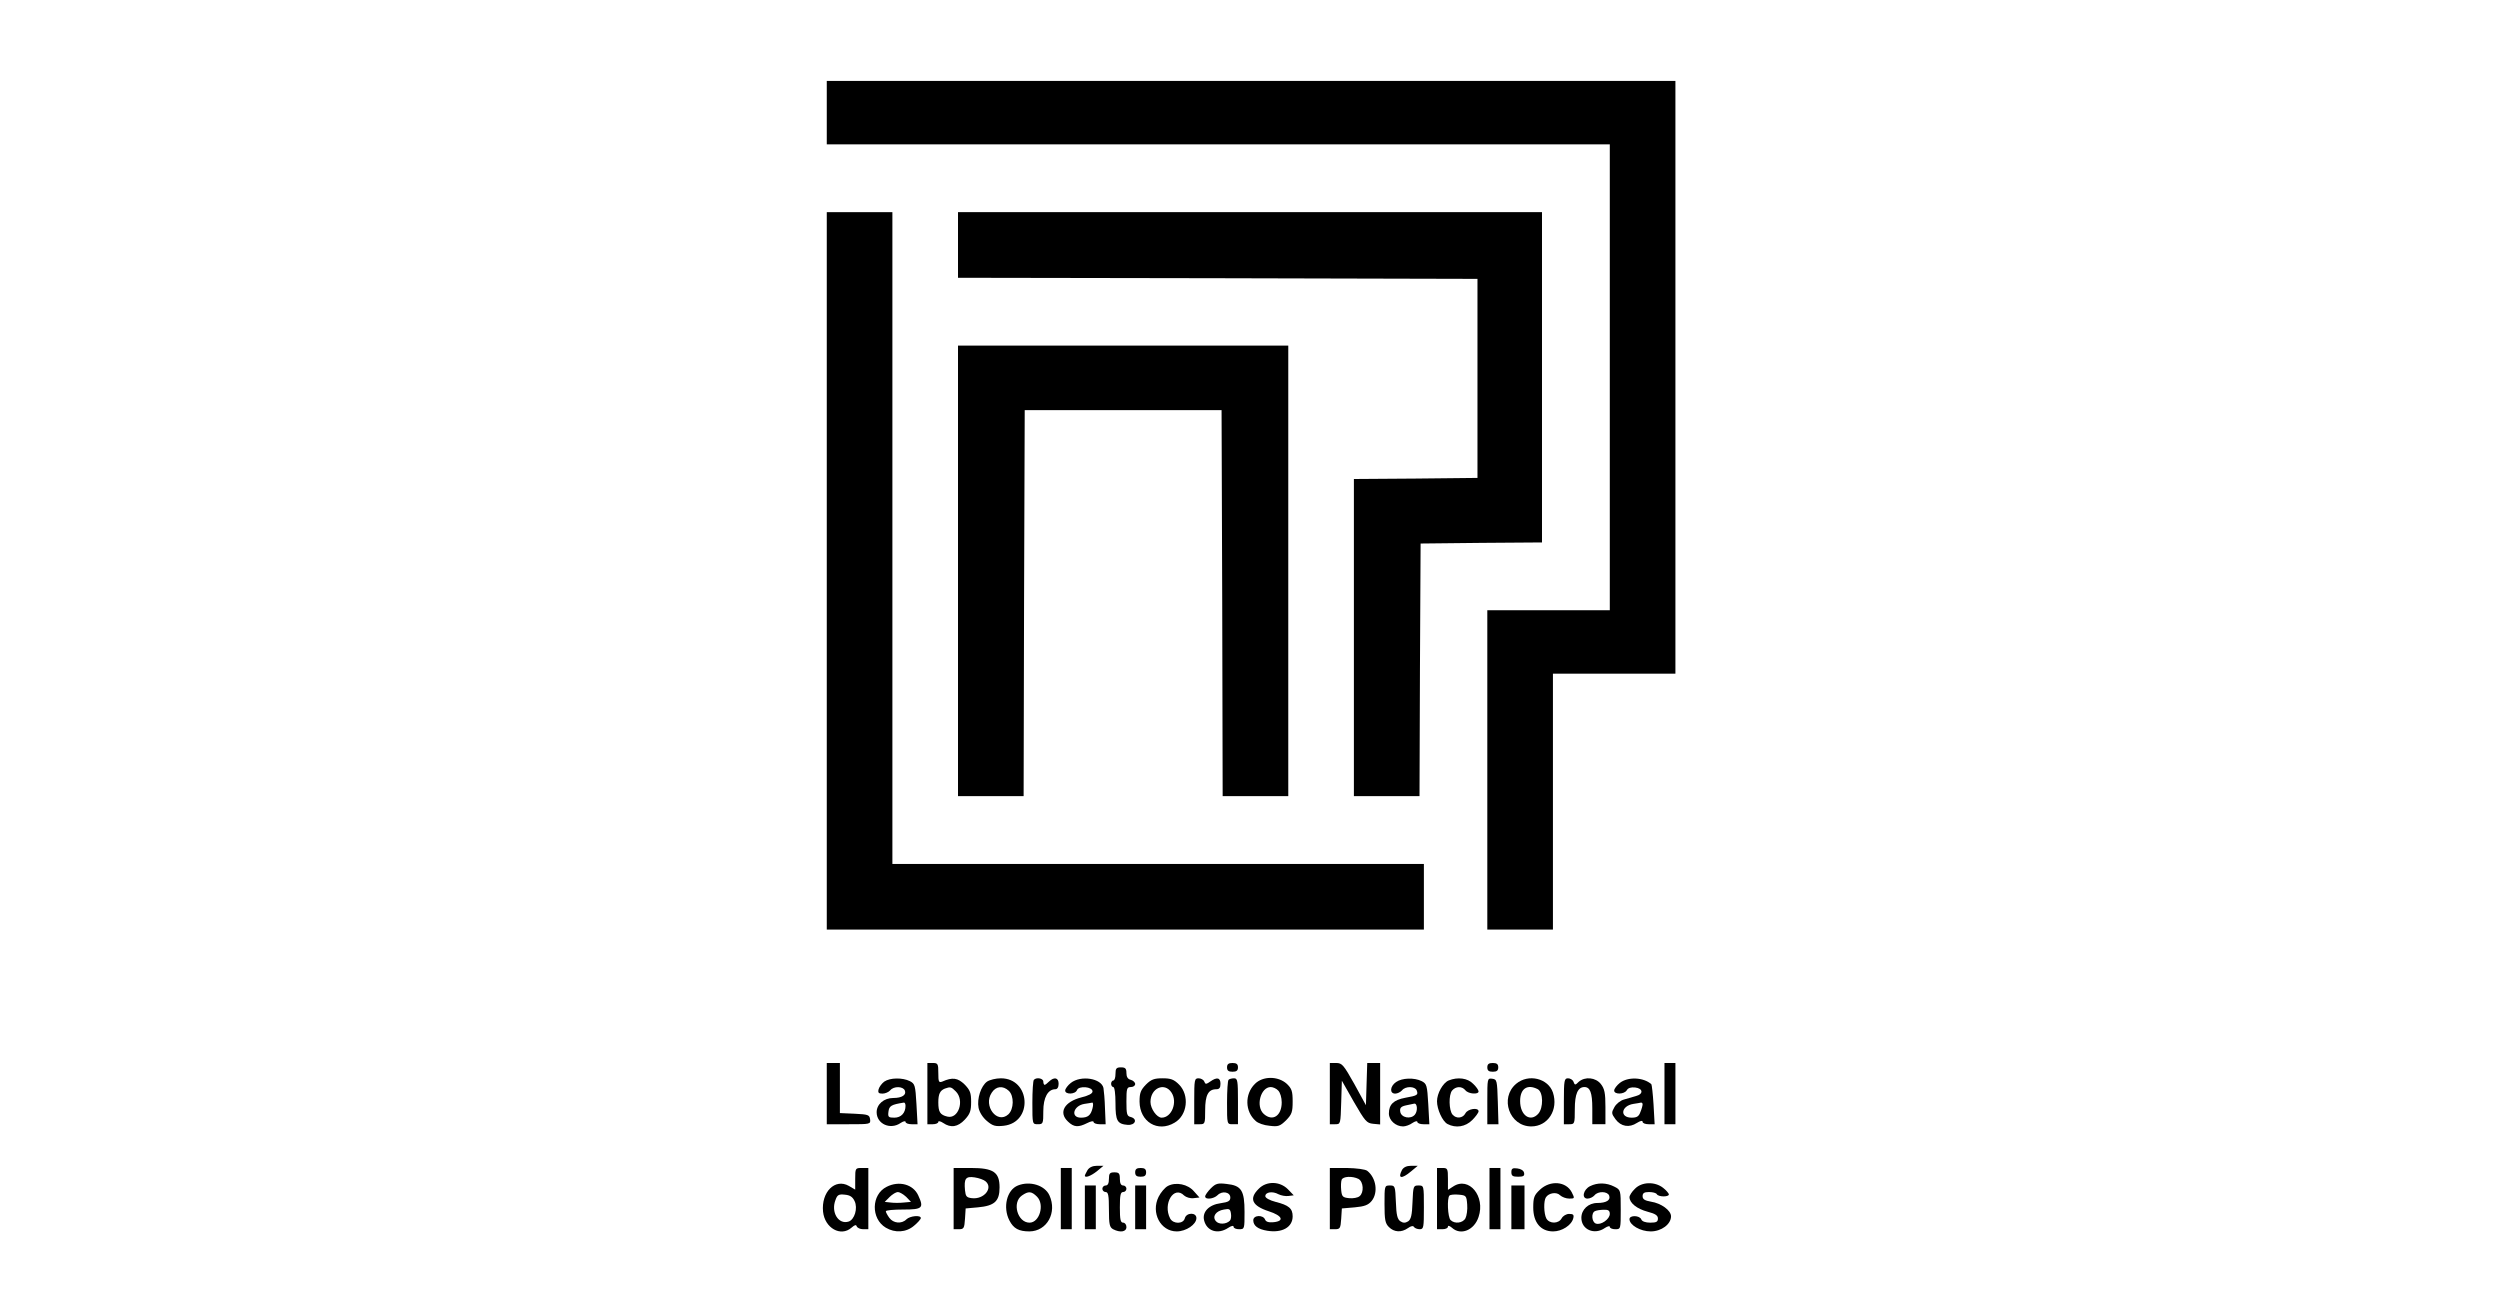 <?xml version="1.0" standalone="no"?>
<!DOCTYPE svg PUBLIC "-//W3C//DTD SVG 20010904//EN"
 "http://www.w3.org/TR/2001/REC-SVG-20010904/DTD/svg10.dtd">
<svg version="1.0" xmlns="http://www.w3.org/2000/svg"
 width="1143pt" height="600pt" viewBox="0 0 1143 600"
 preserveAspectRatio="xMidYMid meet">

<g transform="translate(0,600) scale(0.1,-0.1)"
fill="#000000" stroke="none">
<path d="M3780 5485 l0 -145 1790 0 1790 0 0 -1065 0 -1065 -280 0 -280 0 0
-730 0 -730 150 0 150 0 0 585 0 585 280 0 280 0 0 1355 0 1355 -1940 0 -1940
0 0 -145z"/>
<path d="M3780 3390 l0 -1640 1365 0 1365 0 0 150 0 150 -1215 0 -1215 0 0
1490 0 1490 -150 0 -150 0 0 -1640z"/>
<path d="M4380 4880 l0 -150 1188 -2 1187 -3 0 -455 0 -455 -282 -3 -283 -2 0
-725 0 -725 150 0 150 0 2 578 3 577 278 3 277 2 0 755 0 755 -1335 0 -1335 0
0 -150z"/>
<path d="M4380 3390 l0 -1030 150 0 150 0 2 883 3 882 450 0 450 0 3 -882 2
-883 150 0 150 0 0 1030 0 1030 -755 0 -755 0 0 -1030z"/>
<path d="M3780 1000 l0 -140 101 0 c98 0 100 0 97 23 -3 20 -9 22 -70 25 l-68
3 0 114 0 115 -30 0 -30 0 0 -140z"/>
<path d="M4240 1000 l0 -140 25 0 c14 0 25 5 25 11 0 5 10 3 22 -5 35 -24 67
-19 99 15 24 26 29 40 29 81 0 42 -5 54 -30 80 -31 30 -55 34 -102 13 -16 -6
-18 -1 -18 39 0 42 -2 46 -25 46 l-25 0 0 -140z m130 10 c41 -41 12 -128 -39
-115 -33 8 -41 21 -41 65 0 39 8 54 30 63 25 9 29 8 50 -13z"/>
<path d="M5610 1120 c0 -15 7 -20 25 -20 18 0 25 5 25 20 0 15 -7 20 -25 20
-18 0 -25 -5 -25 -20z"/>
<path d="M6080 1000 l0 -140 25 0 c24 0 24 1 27 100 l3 99 55 -97 c51 -88 58
-97 88 -100 l32 -3 0 140 0 141 -30 0 -29 0 -3 -96 -3 -97 -53 97 c-49 87 -56
96 -83 96 l-29 0 0 -140z"/>
<path d="M6800 1120 c0 -15 7 -20 25 -20 18 0 25 5 25 20 0 15 -7 20 -25 20
-18 0 -25 -5 -25 -20z"/>
<path d="M7610 1000 l0 -140 25 0 25 0 0 140 0 140 -25 0 -25 0 0 -140z"/>
<path d="M5100 1090 c0 -16 -4 -30 -10 -30 -5 0 -10 -7 -10 -15 0 -8 5 -15 10
-15 6 0 10 -31 10 -74 0 -81 8 -95 56 -99 35 -2 46 27 14 36 -18 4 -20 13 -20
71 0 59 2 66 20 66 11 0 20 6 20 14 0 7 -9 16 -20 19 -14 3 -20 14 -20 31 0
21 -5 26 -25 26 -21 0 -25 -5 -25 -30z"/>
<path d="M4043 1055 c-11 -8 -23 -24 -26 -35 -4 -16 0 -20 18 -20 12 0 28 7
35 15 16 20 59 19 67 -1 8 -20 -13 -34 -53 -34 -43 0 -76 -29 -76 -65 0 -54
63 -82 110 -49 12 8 22 10 22 5 0 -6 12 -11 28 -11 l27 0 -5 92 c-5 86 -7 93
-30 105 -34 17 -91 16 -117 -2z m97 -111 c0 -32 -20 -54 -51 -54 -27 0 -30 3
-27 27 3 27 13 33 71 42 4 0 7 -6 7 -15z"/>
<path d="M4513 1055 c-28 -20 -47 -78 -39 -120 4 -20 19 -44 38 -60 27 -23 39
-26 77 -22 135 15 123 217 -13 217 -23 0 -51 -7 -63 -15z m99 -42 c25 -23 24
-84 -2 -108 -51 -46 -116 39 -76 99 19 30 51 34 78 9z"/>
<path d="M4727 1063 c-4 -3 -7 -51 -7 -105 0 -98 0 -98 25 -98 24 0 25 3 25
60 0 62 21 100 55 100 9 0 15 9 15 25 0 28 -20 33 -44 10 -8 -8 -17 -15 -20
-15 -3 0 -6 7 -6 15 0 15 -31 21 -43 8z"/>
<path d="M4896 1049 c-14 -11 -26 -27 -26 -35 0 -19 46 -18 54 2 8 21 71 16
71 -6 0 -10 -18 -19 -50 -27 -79 -20 -107 -69 -62 -111 27 -26 47 -27 87 -7
17 9 30 11 30 5 0 -5 12 -10 28 -10 l27 0 -3 72 c-1 40 -5 82 -7 94 -10 44
-103 59 -149 23z m99 -116 c-8 -32 -21 -43 -53 -43 -49 0 -35 55 16 63 15 2
31 5 36 6 4 0 5 -11 1 -26z"/>
<path d="M5239 1041 c-24 -25 -29 -38 -29 -78 1 -92 83 -142 160 -96 59 34 69
125 21 174 -24 24 -38 29 -76 29 -38 0 -52 -5 -76 -29z m117 -36 c29 -44 1
-115 -45 -115 -22 0 -51 41 -51 72 0 63 64 92 96 43z"/>
<path d="M5460 965 l0 -105 25 0 c24 0 25 2 25 64 0 69 14 96 51 96 14 0 19 7
19 25 0 28 -16 32 -47 10 -19 -13 -22 -13 -27 0 -3 8 -15 15 -26 15 -19 0 -20
-6 -20 -105z"/>
<path d="M5617 1063 c-4 -3 -7 -51 -7 -105 0 -98 0 -98 25 -98 l25 0 0 105 c0
95 -2 105 -18 105 -10 0 -22 -3 -25 -7z"/>
<path d="M5737 1044 c-47 -47 -45 -126 4 -169 10 -10 38 -20 63 -22 40 -5 48
-2 76 25 26 27 30 37 30 86 0 47 -4 59 -27 81 -40 36 -110 36 -146 -1z m107
-30 c9 -9 16 -32 16 -54 0 -62 -42 -89 -82 -53 -38 34 -15 123 32 123 10 0 26
-7 34 -16z"/>
<path d="M6383 1053 c-28 -19 -31 -53 -4 -53 10 0 24 7 31 15 16 20 59 19 67
0 8 -21 4 -24 -52 -34 -54 -10 -75 -31 -75 -72 0 -31 31 -59 65 -59 11 0 31 7
43 16 12 8 22 10 22 5 0 -6 12 -11 28 -11 l27 0 -5 92 c-5 86 -7 93 -30 105
-34 17 -90 15 -117 -4z m86 -149 c-19 -23 -63 -14 -67 13 -3 17 3 24 25 29 15
3 33 7 38 8 15 4 18 -33 4 -50z"/>
<path d="M6623 1060 c-26 -11 -53 -59 -53 -95 0 -37 25 -92 48 -104 38 -20 82
-13 113 18 16 16 29 34 29 40 0 19 -49 12 -60 -9 -12 -23 -42 -26 -59 -6 -17
20 -18 91 -2 110 17 20 45 21 61 1 14 -17 60 -20 60 -5 0 6 -11 22 -25 35 -25
26 -70 32 -112 15z"/>
<path d="M6800 966 l0 -106 25 0 26 0 -3 103 c-3 97 -4 102 -25 105 -23 3 -23
2 -23 -102z"/>
<path d="M6932 1045 c-77 -65 -31 -195 69 -195 76 0 125 76 99 155 -22 65
-112 87 -168 40z m99 -25 c25 -14 26 -85 2 -112 -36 -40 -83 -8 -83 58 0 57
33 79 81 54z"/>
<path d="M7150 965 l0 -105 25 0 c24 0 25 2 25 69 0 70 14 101 44 101 26 0 36
-26 36 -97 l0 -73 30 0 30 0 0 79 c0 64 -4 83 -21 105 -24 30 -72 35 -101 10
-16 -16 -18 -16 -24 0 -3 9 -15 16 -25 16 -17 0 -19 -9 -19 -105z"/>
<path d="M7406 1049 c-14 -11 -26 -27 -26 -35 0 -19 47 -18 58 2 6 10 19 14
38 12 36 -4 39 -30 4 -39 -14 -4 -38 -11 -55 -16 -16 -4 -36 -20 -44 -35 -14
-25 -14 -29 5 -55 25 -34 63 -40 98 -17 16 10 26 12 26 5 0 -6 12 -11 28 -11
l27 0 -5 90 c-3 49 -8 91 -10 93 -36 32 -107 35 -144 6z m104 -98 c0 -5 -4
-21 -10 -35 -7 -20 -16 -26 -40 -26 -56 0 -49 54 8 63 15 2 30 5 35 6 4 0 7
-3 7 -8z"/>
<path d="M4972 650 c-6 -11 -12 -22 -12 -25 0 -12 27 -2 55 20 l30 25 -30 0
c-19 0 -35 -7 -43 -20z"/>
<path d="M6410 651 c-21 -40 -2 -43 42 -6 l30 25 -31 0 c-20 0 -34 -7 -41 -19z"/>
<path d="M3910 610 l0 -49 -29 17 c-63 36 -127 -28 -118 -118 8 -75 81 -116
130 -73 15 13 21 15 24 6 3 -7 16 -13 29 -13 l24 0 0 140 0 140 -30 0 c-29 0
-30 -1 -30 -50z m-3 -101 c16 -33 0 -85 -27 -94 -47 -15 -82 43 -60 99 8 23
15 27 42 24 24 -2 36 -10 45 -29z"/>
<path d="M4360 520 l0 -140 24 0 c23 0 25 5 28 48 l3 47 56 5 c76 7 99 28 99
91 0 70 -28 89 -131 89 l-79 0 0 -140z m146 79 c36 -30 -7 -84 -63 -77 -24 3
-28 8 -31 36 -5 54 3 65 44 59 20 -3 42 -11 50 -18z"/>
<path d="M4850 520 l0 -140 25 0 25 0 0 140 0 140 -25 0 -25 0 0 -140z"/>
<path d="M5190 640 c0 -15 7 -20 25 -20 18 0 25 5 25 20 0 15 -7 20 -25 20
-18 0 -25 -5 -25 -20z"/>
<path d="M6080 520 l0 -140 24 0 c23 0 25 5 28 48 l3 47 59 5 c45 4 62 11 77
29 31 38 21 106 -20 138 -9 7 -48 12 -93 13 l-78 0 0 -140z m131 90 c23 -13
26 -62 5 -79 -8 -7 -30 -11 -48 -9 -29 3 -33 7 -36 36 -2 19 -1 40 2 48 6 16
49 18 77 4z"/>
<path d="M6570 520 l0 -140 25 0 c14 0 25 5 25 12 0 6 7 4 18 -5 40 -37 102
-12 122 49 32 95 -44 186 -115 140 l-25 -16 0 50 c0 47 -2 50 -25 50 l-25 0 0
-140z m138 -27 c2 -23 -2 -51 -8 -63 -12 -22 -49 -27 -68 -8 -13 13 -17 100
-5 112 4 4 23 6 43 4 33 -3 35 -5 38 -45z"/>
<path d="M6810 520 l0 -140 25 0 25 0 0 140 0 140 -25 0 -25 0 0 -140z"/>
<path d="M6910 641 c0 -17 6 -21 31 -21 24 0 30 4 27 18 -2 10 -14 18 -31 20
-22 3 -27 -1 -27 -17z"/>
<path d="M5070 610 c0 -20 -5 -30 -15 -30 -8 0 -15 -7 -15 -15 0 -8 7 -15 15
-15 12 0 15 -16 15 -80 0 -68 3 -81 19 -90 33 -17 61 -12 61 10 0 11 -7 20
-15 20 -12 0 -15 14 -15 70 0 56 3 70 15 70 8 0 15 7 15 15 0 8 -7 15 -15 15
-10 0 -15 10 -15 30 0 25 -4 30 -25 30 -21 0 -25 -5 -25 -30z"/>
<path d="M4054 574 c-71 -35 -73 -146 -4 -187 42 -25 93 -22 129 9 17 14 31
30 31 35 0 15 -50 10 -66 -6 -22 -22 -60 -18 -78 7 -9 12 -16 26 -16 30 0 5
36 8 80 8 88 0 95 7 68 65 -23 50 -87 68 -144 39z m89 -46 l22 -23 -33 -3
c-18 -2 -45 -2 -60 0 l-27 3 23 23 c12 12 29 22 37 22 8 0 25 -10 38 -22z"/>
<path d="M4654 580 c-51 -20 -70 -100 -39 -160 19 -37 43 -50 92 -50 80 1 127
86 91 165 -21 46 -89 67 -144 45z m87 -51 c36 -36 12 -119 -34 -119 -55 0 -81
92 -35 124 30 21 44 20 69 -5z"/>
<path d="M5340 578 c-14 -7 -33 -30 -43 -50 -36 -73 9 -158 83 -158 43 0 90
32 90 61 0 27 -46 26 -53 -1 -7 -27 -53 -27 -67 -1 -35 67 17 153 64 105 9 -8
28 -14 43 -12 l27 3 -25 28 c-28 33 -82 44 -119 25z"/>
<path d="M5536 567 c-14 -14 -26 -31 -26 -37 0 -16 39 -12 57 6 21 21 58 14
58 -11 0 -16 -9 -21 -44 -26 -54 -7 -85 -40 -76 -78 12 -50 63 -66 110 -35 15
10 25 12 25 5 0 -6 11 -11 25 -11 25 0 25 1 25 79 0 98 -14 121 -82 128 -40 5
-50 2 -72 -20z m87 -148 c-17 -17 -51 -18 -64 -2 -18 21 0 47 37 53 25 5 29 2
32 -19 2 -13 0 -27 -5 -32z"/>
<path d="M5755 565 c-46 -45 -31 -78 46 -103 62 -20 73 -45 21 -50 -22 -2 -34
2 -38 12 -9 23 -54 21 -54 -3 0 -25 21 -41 64 -48 68 -11 116 16 116 66 0 36
-18 51 -78 66 -27 7 -47 18 -47 26 0 19 33 24 60 9 12 -6 33 -10 46 -8 l24 3
-27 28 c-37 37 -98 38 -133 2z"/>
<path d="M7041 561 c-27 -25 -31 -36 -31 -82 0 -68 34 -109 91 -109 40 0 84
28 92 60 4 16 0 20 -19 20 -13 0 -28 -9 -34 -20 -14 -26 -56 -26 -70 -1 -12
23 -13 81 -2 97 13 20 49 26 65 9 9 -8 27 -15 42 -15 25 0 25 1 11 29 -26 50
-98 56 -145 12z"/>
<path d="M7270 577 c-32 -16 -40 -57 -12 -57 11 0 25 7 32 15 16 20 59 19 67
-1 8 -21 -13 -34 -54 -34 -41 0 -73 -30 -73 -68 0 -54 60 -80 108 -46 12 8 22
10 22 5 0 -6 11 -11 25 -11 25 0 25 1 25 90 0 89 0 90 -30 105 -35 18 -76 19
-110 2z m90 -127 c0 -24 -41 -53 -64 -44 -19 7 -22 50 -3 57 6 3 24 6 40 6 20
1 27 -4 27 -19z"/>
<path d="M7475 565 c-14 -13 -25 -31 -25 -38 0 -27 34 -54 83 -67 35 -9 47
-17 47 -31 0 -15 -7 -19 -35 -19 -22 0 -38 6 -41 15 -8 19 -54 20 -54 1 0 -27
50 -56 97 -56 49 0 93 33 93 69 0 27 -45 60 -92 67 -28 5 -38 11 -38 25 0 14
7 19 29 19 17 0 33 -4 36 -10 8 -13 55 -13 55 -1 0 5 -12 19 -26 30 -38 30
-98 28 -129 -4z"/>
<path d="M4960 480 l0 -100 25 0 25 0 0 100 0 100 -25 0 -25 0 0 -100z"/>
<path d="M5190 480 l0 -100 25 0 25 0 0 100 0 100 -25 0 -25 0 0 -100z"/>
<path d="M6330 495 c0 -72 3 -88 20 -105 24 -24 57 -26 87 -5 14 10 24 12 28
5 3 -5 15 -10 26 -10 18 0 19 8 19 100 0 100 0 100 -25 100 -23 0 -24 -3 -27
-76 -2 -60 -7 -79 -20 -88 -13 -8 -23 -8 -35 0 -14 9 -19 28 -21 88 -3 73 -4
76 -27 76 -25 0 -25 -1 -25 -85z"/>
<path d="M6910 480 l0 -100 30 0 30 0 0 100 0 100 -30 0 -30 0 0 -100z"/>
</g>
</svg>
